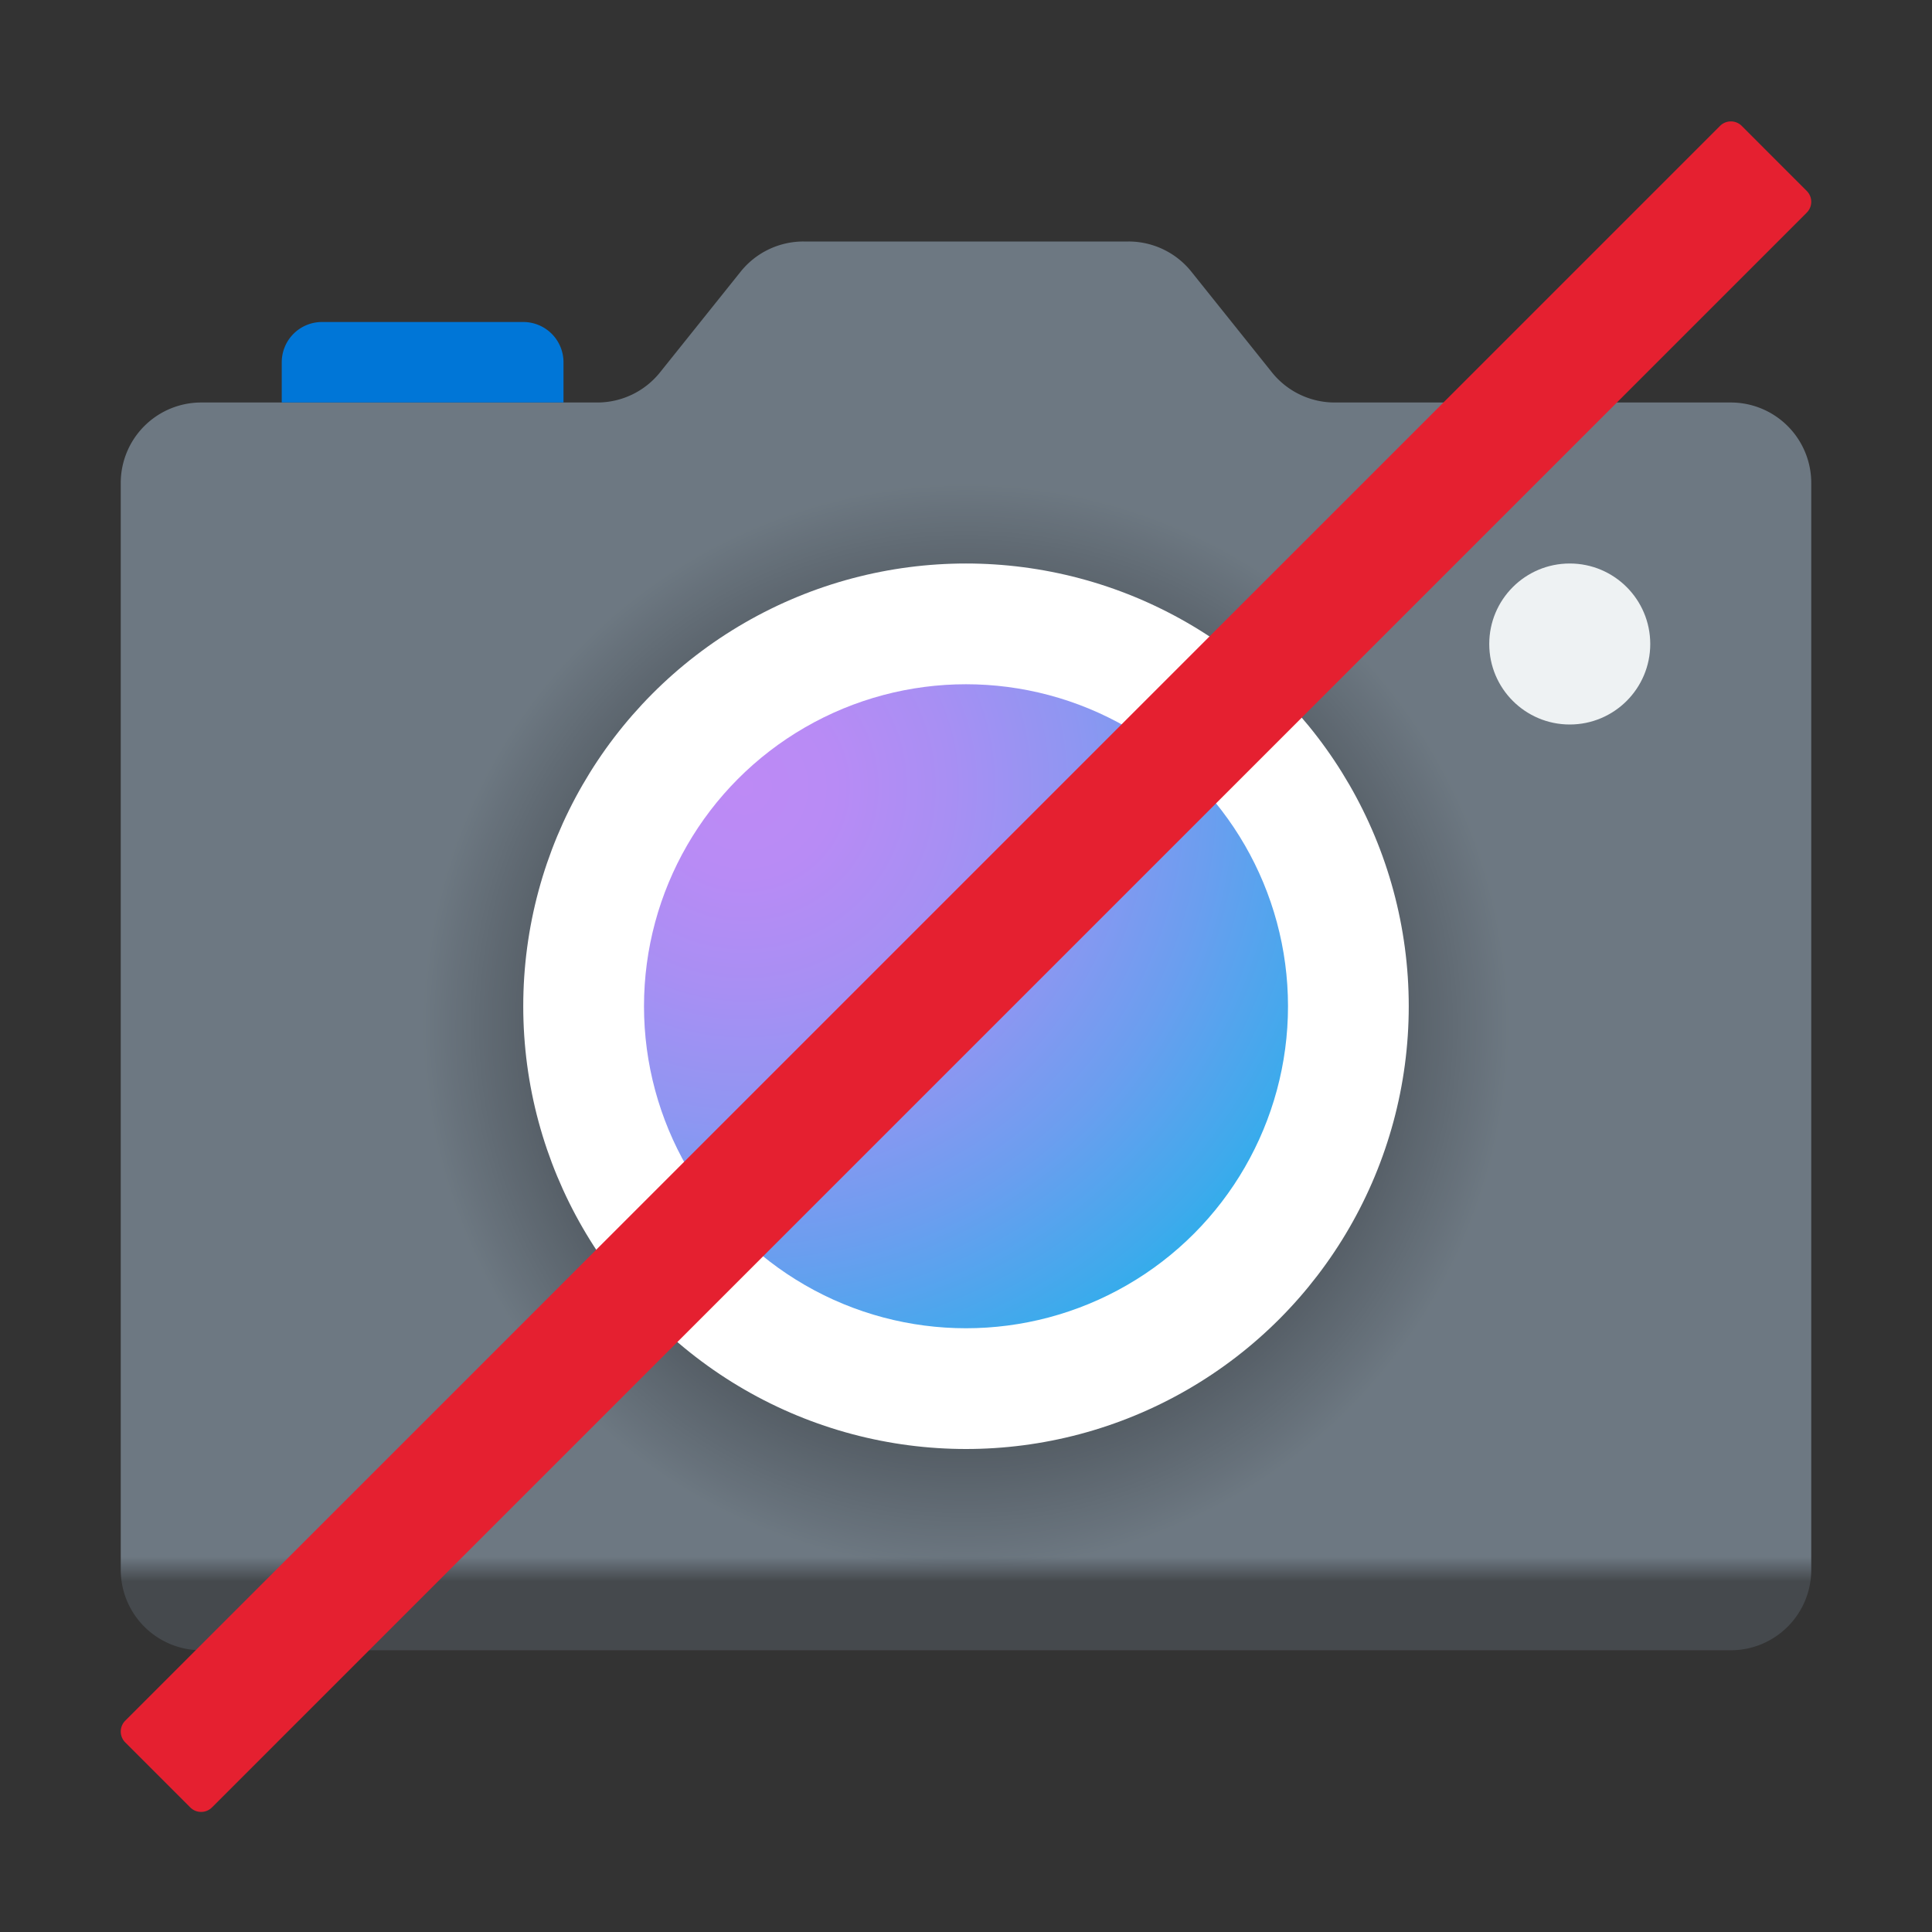 <svg xmlns="http://www.w3.org/2000/svg" data-name="Слой 1" viewBox="0 0 48 48"><rect x="0" y="0" width="48" height="48" fill="#333333" stroke="none"/><defs><radialGradient id="rXmYKjstmpED5mUeYDU6eb" cx="24" cy="314.5" r="13.5" data-name="Безымянный градиент 64" gradientTransform="matrix(1 0 0 -1 0 340)" gradientUnits="userSpaceOnUse"><stop offset="0"/><stop offset="1" stop-opacity="0"/></radialGradient><radialGradient id="rXmYKjstmpED5mUeYDU6ec" cx="18.5" cy="320.446" r="16.518" data-name="Безымянный градиент 63" gradientTransform="matrix(1 0 0 -1 0 340)" gradientUnits="userSpaceOnUse"><stop offset="0" stop-color="#bd8af5"/><stop offset=".137" stop-color="#b88bf5"/><stop offset=".309" stop-color="#a88ff3"/><stop offset=".499" stop-color="#8f96f2"/><stop offset=".702" stop-color="#6b9eef"/><stop offset=".913" stop-color="#3eaaec"/><stop offset="1" stop-color="#29afea"/></radialGradient><linearGradient id="rXmYKjstmpED5mUeYDU6ea" x1="24" x2="24" y1="333.47" y2="297.75" data-name="Безымянный градиент 68" gradientTransform="matrix(1 0 0 -1 0 340)" gradientUnits="userSpaceOnUse"><stop offset=".9" stop-color="#6d7882"/><stop offset=".917" stop-color="#45494d"/></linearGradient></defs><path fill="url(#rXmYKjstmpED5mUeYDU6ea)" d="M43,10H33.161a1.999,1.999,0,0,1-1.562-.751L29.6,6.751A1.997,1.997,0,0,0,28.039,6H19.962a1.999,1.999,0,0,0-1.562.751l-2,2.498A1.997,1.997,0,0,1,14.839,10H5a1.999,1.999,0,0,0-2,2V39a1.999,1.999,0,0,0,2,2H43a1.999,1.999,0,0,0,2-2V12A1.999,1.999,0,0,0,43,10Z"/><circle cx="24" cy="25.5" r="13.5" fill="url(#rXmYKjstmpED5mUeYDU6eb)"/><circle cx="24" cy="25" r="11" fill="#fff"/><circle cx="24" cy="25" r="8" fill="url(#rXmYKjstmpED5mUeYDU6ec)"/><circle cx="39" cy="16" r="2" fill="#eef2f3"/><path fill="#0076d7" d="M14,10H7V9A1,1,0,0,1,8,8h5a1,1,0,0,1,1,1Z"/><path fill="#e52030" d="M3.112,42.75,42.734,3.128a.381.381,0,0,1,.539,0l1.615,1.616a.381.381,0,0,1,0,.539L5.266,44.905a.381.381,0,0,1-.539,0l-1.616-1.616A.382.382,0,0,1,3.112,42.75Z"/></svg>